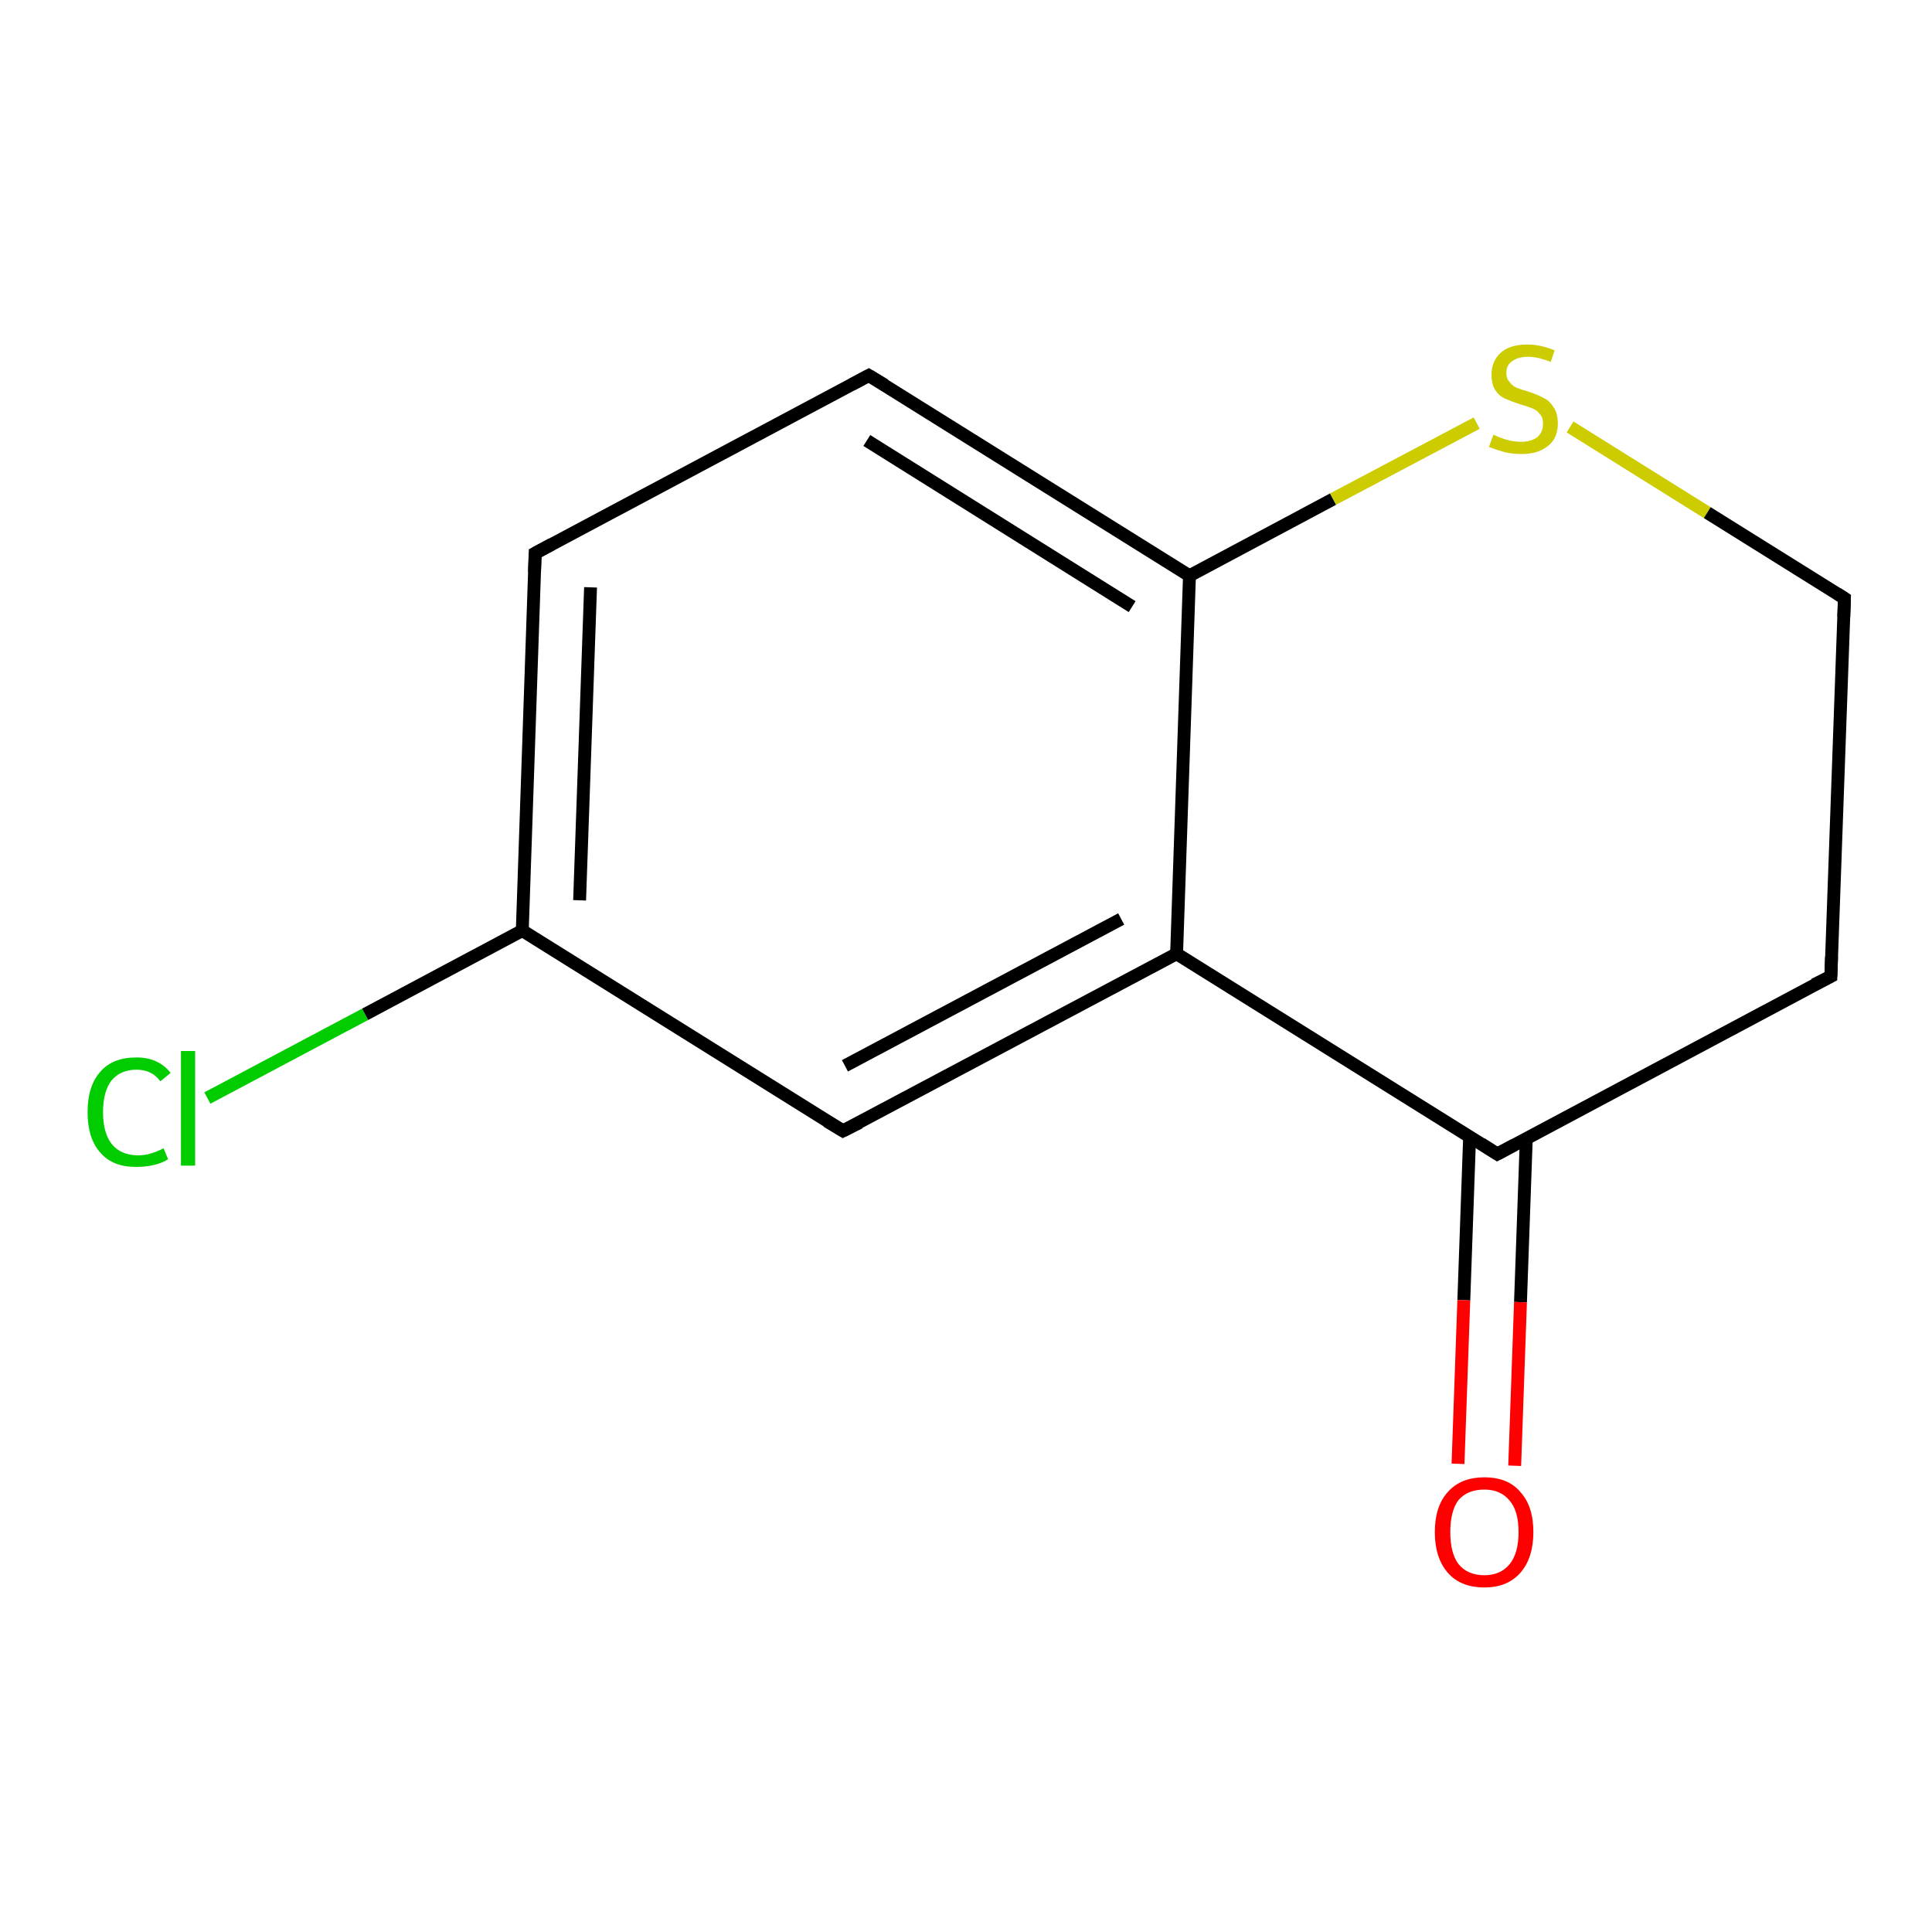 <?xml version='1.0' encoding='iso-8859-1'?>
<svg version='1.1' baseProfile='full'
              xmlns='http://www.w3.org/2000/svg'
                      xmlns:rdkit='http://www.rdkit.org/xml'
                      xmlns:xlink='http://www.w3.org/1999/xlink'
                  xml:space='preserve'
width='300px' height='300px' viewBox='0 0 300 300'>
<!-- END OF HEADER -->
<rect style='opacity:1.0;fill:#FFFFFF;stroke:none' width='300.0' height='300.0' x='0.0' y='0.0'> </rect>
<path class='bond-0 atom-0 atom-1' d='M 32.2,170.5 L 56.7,157.5' style='fill:none;fill-rule:evenodd;stroke:#00CC00;stroke-width:2.0px;stroke-linecap:butt;stroke-linejoin:miter;stroke-opacity:1' />
<path class='bond-0 atom-0 atom-1' d='M 56.7,157.5 L 81.1,144.5' style='fill:none;fill-rule:evenodd;stroke:#000000;stroke-width:2.0px;stroke-linecap:butt;stroke-linejoin:miter;stroke-opacity:1' />
<path class='bond-1 atom-1 atom-2' d='M 81.1,144.5 L 83.1,85.9' style='fill:none;fill-rule:evenodd;stroke:#000000;stroke-width:2.0px;stroke-linecap:butt;stroke-linejoin:miter;stroke-opacity:1' />
<path class='bond-1 atom-1 atom-2' d='M 90.0,139.8 L 91.7,91.2' style='fill:none;fill-rule:evenodd;stroke:#000000;stroke-width:2.0px;stroke-linecap:butt;stroke-linejoin:miter;stroke-opacity:1' />
<path class='bond-2 atom-2 atom-3' d='M 83.1,85.9 L 134.9,58.3' style='fill:none;fill-rule:evenodd;stroke:#000000;stroke-width:2.0px;stroke-linecap:butt;stroke-linejoin:miter;stroke-opacity:1' />
<path class='bond-3 atom-3 atom-4' d='M 134.9,58.3 L 184.7,89.4' style='fill:none;fill-rule:evenodd;stroke:#000000;stroke-width:2.0px;stroke-linecap:butt;stroke-linejoin:miter;stroke-opacity:1' />
<path class='bond-3 atom-3 atom-4' d='M 134.6,68.4 L 175.8,94.2' style='fill:none;fill-rule:evenodd;stroke:#000000;stroke-width:2.0px;stroke-linecap:butt;stroke-linejoin:miter;stroke-opacity:1' />
<path class='bond-4 atom-4 atom-5' d='M 184.7,89.4 L 207.0,77.5' style='fill:none;fill-rule:evenodd;stroke:#000000;stroke-width:2.0px;stroke-linecap:butt;stroke-linejoin:miter;stroke-opacity:1' />
<path class='bond-4 atom-4 atom-5' d='M 207.0,77.5 L 229.3,65.7' style='fill:none;fill-rule:evenodd;stroke:#CCCC00;stroke-width:2.0px;stroke-linecap:butt;stroke-linejoin:miter;stroke-opacity:1' />
<path class='bond-5 atom-5 atom-6' d='M 243.8,66.3 L 265.1,79.6' style='fill:none;fill-rule:evenodd;stroke:#CCCC00;stroke-width:2.0px;stroke-linecap:butt;stroke-linejoin:miter;stroke-opacity:1' />
<path class='bond-5 atom-5 atom-6' d='M 265.1,79.6 L 286.4,92.9' style='fill:none;fill-rule:evenodd;stroke:#000000;stroke-width:2.0px;stroke-linecap:butt;stroke-linejoin:miter;stroke-opacity:1' />
<path class='bond-6 atom-6 atom-7' d='M 286.4,92.9 L 284.3,151.6' style='fill:none;fill-rule:evenodd;stroke:#000000;stroke-width:2.0px;stroke-linecap:butt;stroke-linejoin:miter;stroke-opacity:1' />
<path class='bond-7 atom-7 atom-8' d='M 284.3,151.6 L 232.5,179.2' style='fill:none;fill-rule:evenodd;stroke:#000000;stroke-width:2.0px;stroke-linecap:butt;stroke-linejoin:miter;stroke-opacity:1' />
<path class='bond-8 atom-8 atom-9' d='M 228.2,176.5 L 227.3,201.9' style='fill:none;fill-rule:evenodd;stroke:#000000;stroke-width:2.0px;stroke-linecap:butt;stroke-linejoin:miter;stroke-opacity:1' />
<path class='bond-8 atom-8 atom-9' d='M 227.3,201.9 L 226.4,227.3' style='fill:none;fill-rule:evenodd;stroke:#FF0000;stroke-width:2.0px;stroke-linecap:butt;stroke-linejoin:miter;stroke-opacity:1' />
<path class='bond-8 atom-8 atom-9' d='M 237.0,176.8 L 236.1,202.2' style='fill:none;fill-rule:evenodd;stroke:#000000;stroke-width:2.0px;stroke-linecap:butt;stroke-linejoin:miter;stroke-opacity:1' />
<path class='bond-8 atom-8 atom-9' d='M 236.1,202.2 L 235.2,227.6' style='fill:none;fill-rule:evenodd;stroke:#FF0000;stroke-width:2.0px;stroke-linecap:butt;stroke-linejoin:miter;stroke-opacity:1' />
<path class='bond-9 atom-8 atom-10' d='M 232.5,179.2 L 182.7,148.1' style='fill:none;fill-rule:evenodd;stroke:#000000;stroke-width:2.0px;stroke-linecap:butt;stroke-linejoin:miter;stroke-opacity:1' />
<path class='bond-10 atom-10 atom-11' d='M 182.7,148.1 L 130.9,175.6' style='fill:none;fill-rule:evenodd;stroke:#000000;stroke-width:2.0px;stroke-linecap:butt;stroke-linejoin:miter;stroke-opacity:1' />
<path class='bond-10 atom-10 atom-11' d='M 174.1,142.7 L 131.2,165.5' style='fill:none;fill-rule:evenodd;stroke:#000000;stroke-width:2.0px;stroke-linecap:butt;stroke-linejoin:miter;stroke-opacity:1' />
<path class='bond-11 atom-11 atom-1' d='M 130.9,175.6 L 81.1,144.5' style='fill:none;fill-rule:evenodd;stroke:#000000;stroke-width:2.0px;stroke-linecap:butt;stroke-linejoin:miter;stroke-opacity:1' />
<path class='bond-12 atom-10 atom-4' d='M 182.7,148.1 L 184.7,89.4' style='fill:none;fill-rule:evenodd;stroke:#000000;stroke-width:2.0px;stroke-linecap:butt;stroke-linejoin:miter;stroke-opacity:1' />
<path d='M 83.0,88.8 L 83.1,85.9 L 85.7,84.5' style='fill:none;stroke:#000000;stroke-width:2.0px;stroke-linecap:butt;stroke-linejoin:miter;stroke-opacity:1;' />
<path d='M 132.3,59.7 L 134.9,58.3 L 137.4,59.8' style='fill:none;stroke:#000000;stroke-width:2.0px;stroke-linecap:butt;stroke-linejoin:miter;stroke-opacity:1;' />
<path d='M 285.3,92.2 L 286.4,92.9 L 286.3,95.8' style='fill:none;stroke:#000000;stroke-width:2.0px;stroke-linecap:butt;stroke-linejoin:miter;stroke-opacity:1;' />
<path d='M 284.4,148.6 L 284.3,151.6 L 281.7,152.9' style='fill:none;stroke:#000000;stroke-width:2.0px;stroke-linecap:butt;stroke-linejoin:miter;stroke-opacity:1;' />
<path d='M 235.1,177.8 L 232.5,179.2 L 230.0,177.6' style='fill:none;stroke:#000000;stroke-width:2.0px;stroke-linecap:butt;stroke-linejoin:miter;stroke-opacity:1;' />
<path d='M 133.5,174.3 L 130.9,175.6 L 128.4,174.1' style='fill:none;stroke:#000000;stroke-width:2.0px;stroke-linecap:butt;stroke-linejoin:miter;stroke-opacity:1;' />
<path class='atom-0' d='M 13.6 172.7
Q 13.6 168.6, 15.6 166.4
Q 17.5 164.2, 21.2 164.2
Q 24.6 164.2, 26.5 166.6
L 24.9 167.9
Q 23.6 166.1, 21.2 166.1
Q 18.7 166.1, 17.3 167.8
Q 16.0 169.5, 16.0 172.7
Q 16.0 176.0, 17.4 177.7
Q 18.8 179.4, 21.5 179.4
Q 23.3 179.4, 25.4 178.3
L 26.1 180.0
Q 25.2 180.6, 23.9 180.9
Q 22.6 181.2, 21.1 181.2
Q 17.5 181.2, 15.6 179.0
Q 13.6 176.8, 13.6 172.7
' fill='#00CC00'/>
<path class='atom-0' d='M 28.1 163.2
L 30.3 163.2
L 30.3 181.0
L 28.1 181.0
L 28.1 163.2
' fill='#00CC00'/>
<path class='atom-5' d='M 231.9 67.5
Q 232.1 67.6, 232.8 67.9
Q 233.6 68.2, 234.4 68.4
Q 235.3 68.6, 236.2 68.6
Q 237.7 68.6, 238.7 67.9
Q 239.6 67.1, 239.6 65.8
Q 239.6 64.8, 239.1 64.3
Q 238.7 63.7, 237.9 63.4
Q 237.2 63.1, 236.1 62.8
Q 234.6 62.3, 233.7 61.9
Q 232.8 61.5, 232.2 60.6
Q 231.6 59.7, 231.6 58.2
Q 231.6 56.1, 233.0 54.8
Q 234.4 53.5, 237.2 53.5
Q 239.2 53.5, 241.4 54.4
L 240.8 56.2
Q 238.8 55.4, 237.3 55.4
Q 235.7 55.4, 234.8 56.1
Q 233.9 56.7, 233.9 57.9
Q 233.9 58.8, 234.4 59.3
Q 234.8 59.9, 235.5 60.2
Q 236.2 60.5, 237.3 60.8
Q 238.8 61.3, 239.7 61.8
Q 240.6 62.2, 241.2 63.2
Q 241.9 64.1, 241.9 65.8
Q 241.9 68.1, 240.3 69.3
Q 238.8 70.5, 236.3 70.5
Q 234.8 70.5, 233.6 70.2
Q 232.5 69.9, 231.2 69.4
L 231.9 67.5
' fill='#CCCC00'/>
<path class='atom-9' d='M 222.8 237.9
Q 222.8 233.9, 224.8 231.7
Q 226.8 229.4, 230.5 229.4
Q 234.2 229.4, 236.1 231.7
Q 238.1 233.9, 238.1 237.9
Q 238.1 241.9, 236.1 244.2
Q 234.1 246.5, 230.5 246.5
Q 226.8 246.5, 224.8 244.2
Q 222.8 241.9, 222.8 237.9
M 230.5 244.6
Q 233.0 244.6, 234.4 242.9
Q 235.8 241.2, 235.8 237.9
Q 235.8 234.6, 234.4 233.0
Q 233.0 231.3, 230.5 231.3
Q 227.9 231.3, 226.5 232.9
Q 225.2 234.6, 225.2 237.9
Q 225.2 241.2, 226.5 242.9
Q 227.9 244.6, 230.5 244.6
' fill='#FF0000'/>
</svg>
